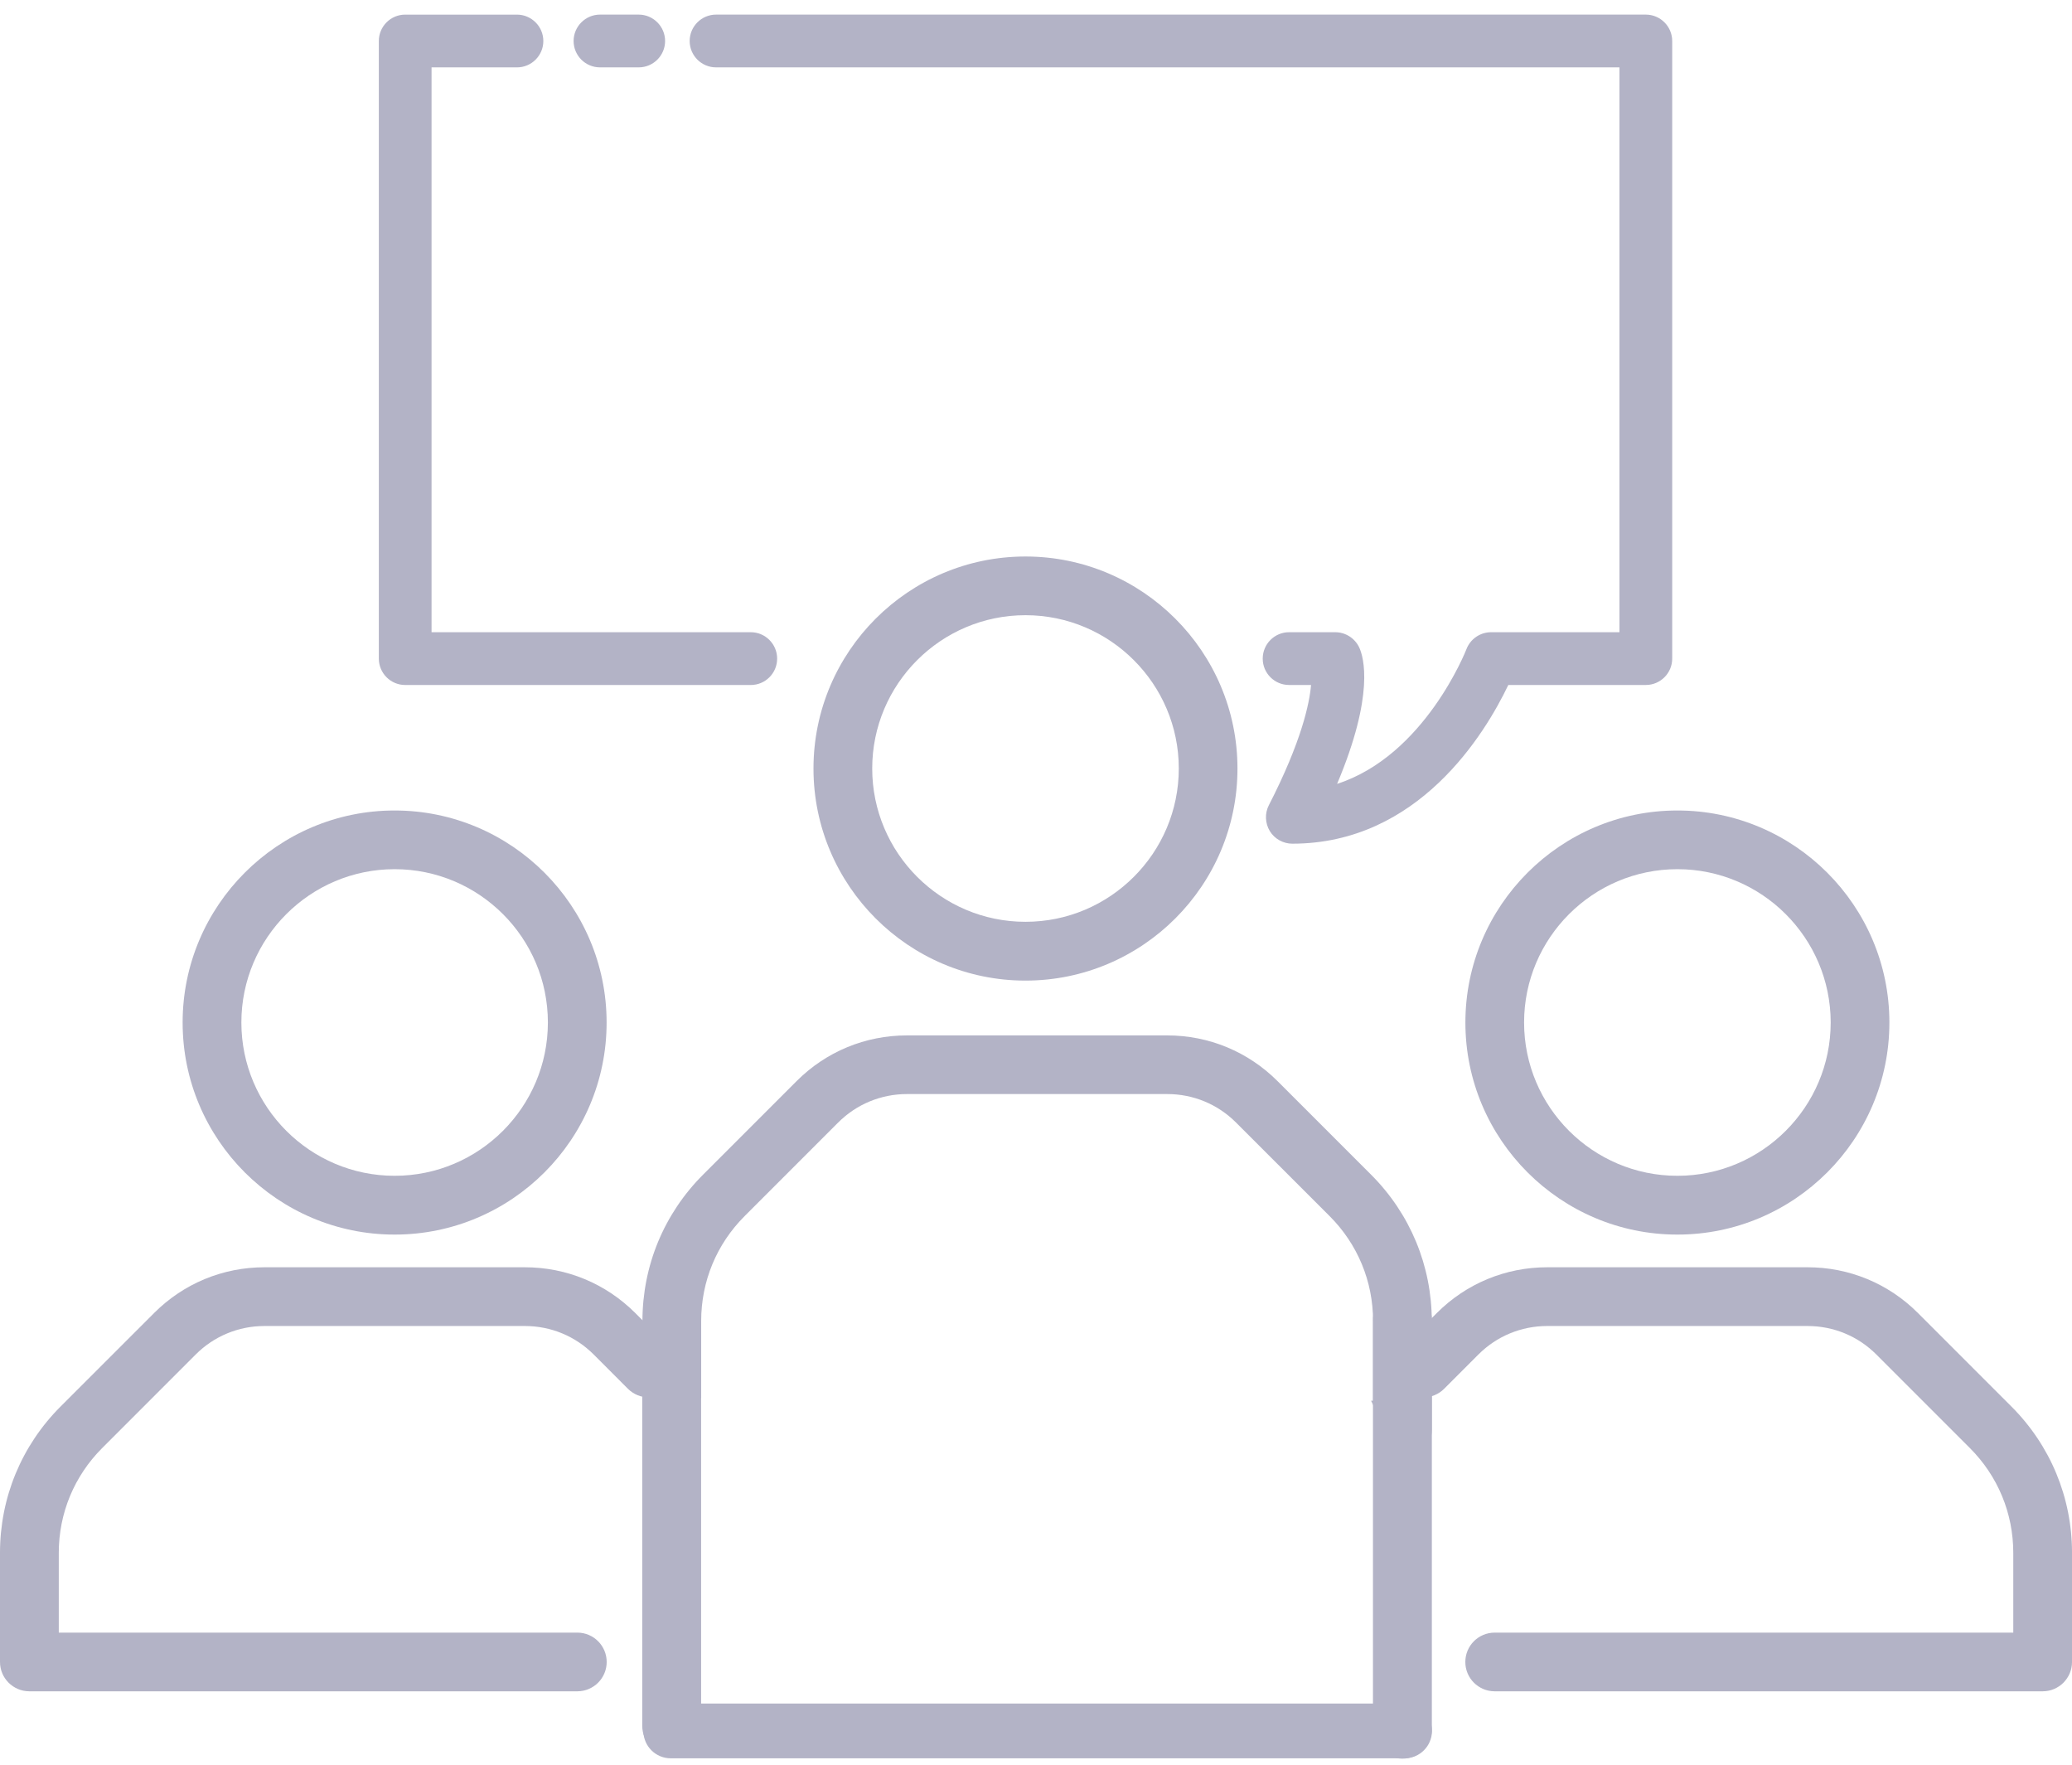 <svg width="128" height="109" viewBox="0 0 128 109" fill="none" xmlns="http://www.w3.org/2000/svg">
<g opacity="0.3">
<path d="M63.35 60.561C56.129 60.561 50.254 54.686 50.254 47.465C50.254 40.244 56.129 34.369 63.35 34.369C70.571 34.369 76.446 40.244 76.446 47.465C76.446 54.686 70.574 60.561 63.35 60.561ZM63.35 37.994C58.13 37.994 53.882 42.241 53.882 47.462C53.882 52.682 58.13 56.93 63.35 56.93C68.571 56.93 72.821 52.682 72.821 47.462C72.821 42.241 68.571 37.994 63.35 37.994Z" fill="#00003F"/>
<path d="M35.663 104.454H1.816C0.813 104.454 0 103.642 0 102.642V95.903C0 92.489 1.33 89.278 3.744 86.864L9.521 81.09C11.343 79.268 13.766 78.265 16.343 78.265H32.419C34.996 78.265 37.419 79.268 39.244 81.09L41.357 83.203C42.066 83.911 42.066 85.06 41.357 85.769C40.649 86.477 39.5 86.477 38.791 85.769L36.678 83.655C35.541 82.518 34.029 81.893 32.419 81.893H16.343C14.736 81.893 13.224 82.518 12.087 83.655L6.313 89.43C4.584 91.159 3.631 93.46 3.631 95.903V100.829H35.666C36.666 100.829 37.479 101.642 37.479 102.642C37.479 103.642 36.666 104.454 35.663 104.454Z" fill="#00003F"/>
<path d="M24.378 76.247C17.158 76.247 11.282 70.372 11.282 63.151C11.282 55.93 17.158 50.055 24.378 50.055C31.599 50.055 37.474 55.93 37.474 63.151C37.474 70.372 31.602 76.247 24.378 76.247ZM24.378 53.68C19.158 53.68 14.911 57.927 14.911 63.148C14.911 68.368 19.158 72.616 24.378 72.616C29.599 72.616 33.846 68.368 33.846 63.148C33.849 57.927 29.602 53.68 24.378 53.68Z" fill="#00003F"/>
<path d="M126.188 104.454H92.337C91.334 104.454 90.522 103.642 90.522 102.642C90.522 101.639 91.334 100.829 92.337 100.829H124.372V95.903C124.372 93.457 123.42 91.159 121.691 89.43L115.916 83.655C114.779 82.518 113.267 81.893 111.66 81.893H95.585C93.977 81.893 92.465 82.518 91.328 83.655L89.215 85.769C88.507 86.477 87.358 86.477 86.65 85.769C85.941 85.06 85.941 83.911 86.65 83.203L88.763 81.09C90.584 79.268 93.01 78.265 95.585 78.265H111.66C114.238 78.265 116.66 79.268 118.482 81.09L124.256 86.864C126.67 89.278 128.001 92.489 128.001 95.903V102.642C128.001 103.642 127.188 104.454 126.188 104.454Z" fill="#00003F"/>
<path d="M103.623 76.247C96.402 76.247 90.526 70.372 90.526 63.151C90.526 55.93 96.402 50.055 103.623 50.055C110.843 50.055 116.719 55.93 116.719 63.151C116.719 70.372 110.843 76.247 103.623 76.247ZM103.623 53.68C98.402 53.68 94.152 57.927 94.152 63.148C94.152 68.368 98.399 72.616 103.623 72.616C108.843 72.616 113.093 68.368 113.093 63.148C113.09 57.927 108.843 53.68 103.623 53.68Z" fill="#00003F"/>
<path d="M84.7 72.547L78.925 66.773C77.104 64.952 74.681 63.946 72.103 63.946H56.028C53.45 63.946 51.028 64.949 49.206 66.773L43.432 72.547C41.018 74.961 39.688 78.173 39.688 81.587V88.325C39.688 89.328 40.5 90.138 41.5 90.138H42.075C42.191 89.683 42.316 89.23 42.509 88.781C42.524 88.709 42.536 88.641 42.551 88.569C42.718 87.718 42.985 86.971 43.316 86.307V81.581C43.316 79.134 44.268 76.836 45.998 75.107L51.772 69.333C52.909 68.196 54.421 67.568 56.031 67.568H72.106C73.714 67.568 75.226 68.193 76.363 69.333L82.14 75.107C83.869 76.836 84.822 79.137 84.822 81.581V86.507H84.7C84.938 86.977 85.14 87.453 85.274 87.932C85.482 88.691 85.548 89.421 85.545 90.135H86.634C87.637 90.135 88.45 89.322 88.45 88.322V81.584C88.447 78.173 87.116 74.961 84.7 72.547Z" fill="#00003F"/>
<path d="M41.493 108.401C40.49 108.401 39.675 107.589 39.675 106.583V82.399C39.675 81.396 40.487 80.581 41.493 80.581C42.499 80.581 43.312 81.393 43.312 82.399V106.583C43.312 107.586 42.496 108.401 41.493 108.401Z" fill="#00003F"/>
<path d="M86.635 108.613C85.632 108.613 84.816 107.8 84.816 106.794V81.527C84.816 80.524 85.629 79.709 86.635 79.709C87.638 79.709 88.454 80.521 88.454 81.527V106.794C88.454 107.797 87.638 108.613 86.635 108.613Z" fill="#00003F"/>
<path d="M79.837 51.935C79.328 51.935 78.854 51.67 78.589 51.236C78.325 50.801 78.304 50.26 78.536 49.807C80.637 45.712 81.107 43.319 81.176 42.134H79.637C78.831 42.134 78.176 41.479 78.176 40.673C78.176 39.866 78.831 39.211 79.637 39.211H82.492C83.06 39.211 83.578 39.541 83.816 40.056C84.027 40.512 84.828 42.872 82.307 48.676C88.06 47.069 90.721 40.232 90.751 40.155C90.965 39.586 91.51 39.211 92.117 39.211H100.216V3.991H44.239C43.432 3.991 42.777 3.337 42.777 2.53C42.777 1.723 43.432 1.069 44.239 1.069H101.674C102.481 1.069 103.136 1.723 103.136 2.53V40.673C103.136 41.479 102.481 42.134 101.674 42.134H93.073C91.831 44.768 87.727 51.935 79.837 51.935Z" fill="#00003F"/>
<path d="M79.833 52.105C79.271 52.105 78.735 51.807 78.443 51.325C78.152 50.843 78.125 50.233 78.384 49.73C80.408 45.786 80.896 43.435 80.991 42.304H79.634C78.735 42.304 78.006 41.575 78.006 40.676C78.006 39.777 78.735 39.045 79.634 39.045H82.488C83.119 39.045 83.7 39.417 83.968 39.988C84.241 40.575 84.929 42.896 82.601 48.411C88.018 46.661 90.563 40.164 90.59 40.095C90.828 39.467 91.438 39.045 92.114 39.045H100.043V4.161H44.236C43.337 4.161 42.605 3.432 42.605 2.533C42.605 1.634 43.337 0.902 44.236 0.902H101.671C102.57 0.902 103.302 1.634 103.302 2.533V40.676C103.302 41.575 102.57 42.304 101.671 42.304H93.177C91.73 45.331 87.62 52.105 79.833 52.105ZM79.634 39.384C78.922 39.384 78.342 39.961 78.342 40.676C78.342 41.387 78.919 41.968 79.634 41.968H81.351L81.339 42.146C81.262 43.465 80.741 45.879 78.681 49.888C78.476 50.286 78.494 50.769 78.729 51.15C78.961 51.531 79.384 51.769 79.83 51.769C87.507 51.769 91.537 44.983 92.915 42.066L92.959 41.968H101.668C102.38 41.968 102.96 41.39 102.96 40.676V2.533C102.96 1.822 102.382 1.241 101.668 1.241H44.236C43.524 1.241 42.944 1.819 42.944 2.533C42.944 3.245 43.521 3.825 44.236 3.825H100.379V39.387H92.114C91.581 39.387 91.096 39.723 90.906 40.22C90.879 40.292 88.164 47.221 82.348 48.846L82.006 48.941L82.146 48.614C84.652 42.846 83.846 40.539 83.658 40.134C83.447 39.679 82.988 39.387 82.485 39.387H79.634V39.384Z" fill="#00003F"/>
<path d="M39.456 3.991H37.066C36.259 3.991 35.605 3.337 35.605 2.53C35.605 1.723 36.259 1.069 37.066 1.069H39.456C40.263 1.069 40.917 1.723 40.917 2.53C40.917 3.337 40.263 3.991 39.456 3.991Z" fill="#00003F"/>
<path d="M39.456 4.161H37.066C36.167 4.161 35.435 3.432 35.435 2.533C35.435 1.634 36.17 0.902 37.066 0.902H39.456C40.355 0.902 41.087 1.634 41.087 2.533C41.087 3.432 40.355 4.161 39.456 4.161ZM37.066 1.241C36.354 1.241 35.774 1.822 35.774 2.533C35.774 3.245 36.351 3.825 37.066 3.825H39.456C40.167 3.825 40.747 3.248 40.747 2.533C40.747 1.819 40.17 1.241 39.456 1.241H37.066Z" fill="#00003F"/>
<path d="M46.383 42.134H25.034C24.227 42.134 23.572 41.479 23.572 40.672V2.533C23.572 1.726 24.227 1.071 25.034 1.071H31.936C32.743 1.071 33.397 1.726 33.397 2.533C33.397 3.339 32.743 3.994 31.936 3.994H26.492V39.217H46.383C47.19 39.217 47.845 39.872 47.845 40.678C47.842 41.479 47.19 42.134 46.383 42.134Z" fill="#00003F"/>
<path d="M46.381 42.305H25.031C24.133 42.305 23.403 41.575 23.403 40.676V2.534C23.4 1.635 24.133 0.903 25.031 0.903H31.934C32.833 0.903 33.565 1.635 33.565 2.534C33.565 3.433 32.833 4.162 31.934 4.162H26.66V39.045H46.381C47.28 39.045 48.009 39.778 48.009 40.676C48.009 41.575 47.28 42.305 46.381 42.305ZM25.031 1.242C24.32 1.242 23.74 1.82 23.74 2.534V40.676C23.74 41.388 24.317 41.968 25.031 41.968H46.381C47.093 41.968 47.673 41.391 47.673 40.676C47.673 39.965 47.096 39.385 46.381 39.385H26.32V3.823H31.931C32.642 3.823 33.222 3.245 33.222 2.531C33.222 1.82 32.645 1.239 31.931 1.239H25.031V1.242Z" fill="#00003F"/>
<path d="M86.77 108.592H41.437C40.502 108.592 39.746 107.836 39.746 106.901C39.746 105.966 40.502 105.21 41.437 105.21H86.77C87.705 105.21 88.461 105.966 88.461 106.901C88.461 107.833 87.705 108.592 86.77 108.592Z" fill="#00003F"/>
</g>
</svg>
